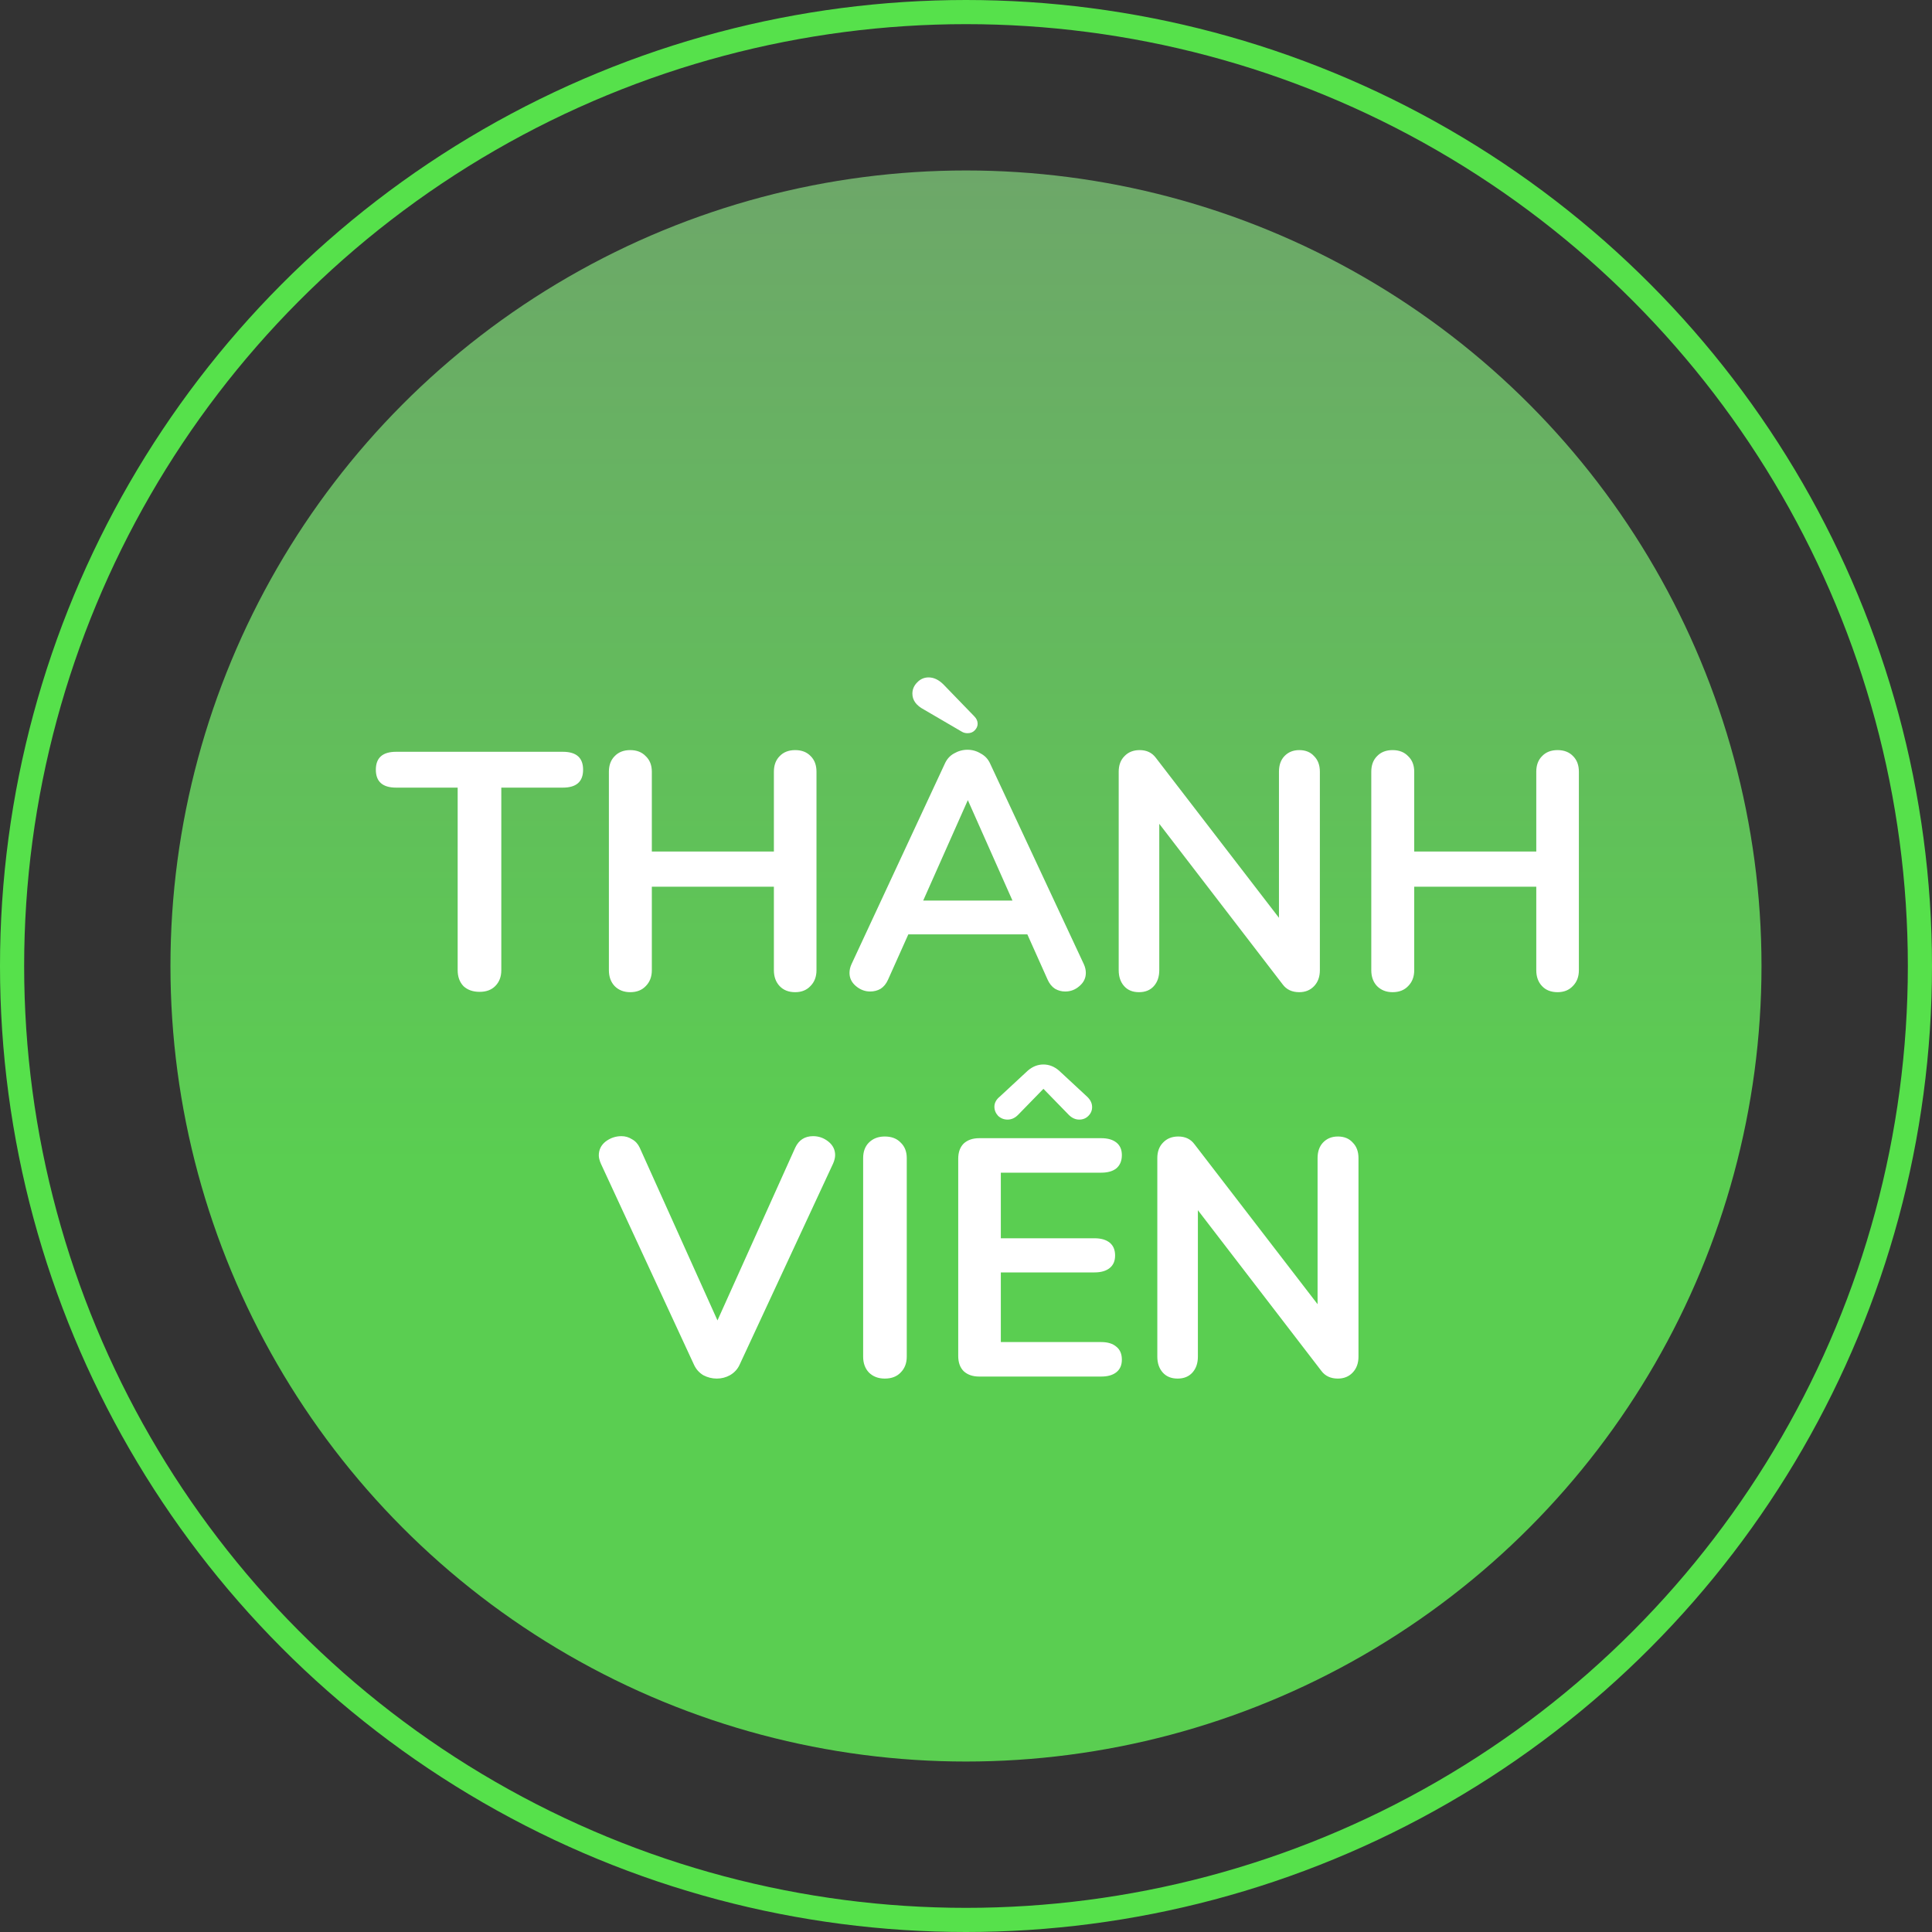 <svg width="80" height="80" viewBox="0 0 80 80" fill="none" xmlns="http://www.w3.org/2000/svg">
<rect x="0" y="0" width="80" height="80" fill="#333333" stroke="none"/>
<circle cx="39.999" cy="40" r="32.941" fill="url(#paint0_linear)"/>
<circle cx="40" cy="40" r="39.5" stroke="#56E14B"/>
<path d="M19.861 41.07C19.581 41.07 19.358 40.991 19.189 40.832C19.031 40.664 18.951 40.445 18.951 40.174V32.614H16.404C15.844 32.614 15.563 32.367 15.563 31.872C15.563 31.377 15.844 31.13 16.404 31.13H23.305C23.866 31.13 24.145 31.377 24.145 31.872C24.145 32.367 23.866 32.614 23.305 32.614H20.758V40.174C20.758 40.445 20.674 40.664 20.506 40.832C20.347 40.991 20.132 41.07 19.861 41.07ZM32.927 31.06C33.198 31.06 33.413 31.144 33.571 31.312C33.73 31.471 33.809 31.685 33.809 31.956V40.174C33.809 40.445 33.725 40.664 33.557 40.832C33.399 41 33.189 41.084 32.927 41.084C32.657 41.084 32.442 41 32.283 40.832C32.125 40.664 32.045 40.445 32.045 40.174V36.716H26.991V40.174C26.991 40.445 26.907 40.664 26.739 40.832C26.581 41 26.366 41.084 26.095 41.084C25.834 41.084 25.619 41 25.451 40.832C25.293 40.664 25.213 40.445 25.213 40.174V31.956C25.213 31.685 25.293 31.471 25.451 31.312C25.61 31.144 25.825 31.06 26.095 31.06C26.366 31.06 26.581 31.144 26.739 31.312C26.907 31.471 26.991 31.685 26.991 31.956V35.26H32.045V31.956C32.045 31.685 32.125 31.471 32.283 31.312C32.442 31.144 32.657 31.06 32.927 31.06ZM44.878 39.922C44.934 40.043 44.962 40.165 44.962 40.286C44.962 40.501 44.873 40.683 44.696 40.832C44.528 40.981 44.332 41.056 44.108 41.056C43.959 41.056 43.819 41.019 43.688 40.944C43.557 40.86 43.455 40.734 43.38 40.566L42.54 38.69H37.612L36.772 40.566C36.697 40.734 36.595 40.86 36.464 40.944C36.334 41.019 36.189 41.056 36.03 41.056C35.816 41.056 35.62 40.981 35.442 40.832C35.265 40.683 35.176 40.501 35.176 40.286C35.176 40.165 35.204 40.043 35.26 39.922L39.124 31.62C39.208 31.433 39.334 31.293 39.502 31.2C39.679 31.097 39.866 31.046 40.062 31.046C40.258 31.046 40.44 31.097 40.608 31.2C40.785 31.293 40.916 31.433 41 31.62L44.878 39.922ZM38.228 37.29H41.924L40.076 33.132L38.228 37.29ZM38.256 29.38C37.939 29.212 37.78 28.993 37.78 28.722C37.78 28.545 37.846 28.391 37.976 28.26C38.107 28.12 38.266 28.05 38.452 28.05C38.667 28.05 38.872 28.148 39.068 28.344L40.342 29.66C40.435 29.753 40.482 29.856 40.482 29.968C40.482 30.071 40.44 30.164 40.356 30.248C40.282 30.323 40.184 30.36 40.062 30.36C39.978 30.36 39.904 30.341 39.838 30.304L38.256 29.38ZM53.799 31.06C54.06 31.06 54.266 31.144 54.415 31.312C54.574 31.471 54.653 31.685 54.653 31.956V40.174C54.653 40.445 54.574 40.664 54.415 40.832C54.256 41 54.051 41.084 53.799 41.084C53.5 41.084 53.272 40.977 53.113 40.762L48.003 34.112V40.174C48.003 40.445 47.928 40.664 47.779 40.832C47.63 41 47.424 41.084 47.163 41.084C46.901 41.084 46.696 41 46.547 40.832C46.398 40.664 46.323 40.445 46.323 40.174V31.956C46.323 31.685 46.402 31.471 46.561 31.312C46.719 31.144 46.929 31.06 47.191 31.06C47.48 31.06 47.704 31.167 47.863 31.382L52.959 38.004V31.956C52.959 31.685 53.033 31.471 53.183 31.312C53.342 31.144 53.547 31.06 53.799 31.06ZM64.496 31.06C64.766 31.06 64.981 31.144 65.14 31.312C65.298 31.471 65.378 31.685 65.378 31.956V40.174C65.378 40.445 65.294 40.664 65.126 40.832C64.967 41 64.757 41.084 64.496 41.084C64.225 41.084 64.01 41 63.852 40.832C63.693 40.664 63.614 40.445 63.614 40.174V36.716H58.56V40.174C58.56 40.445 58.476 40.664 58.308 40.832C58.149 41 57.934 41.084 57.664 41.084C57.402 41.084 57.188 41 57.02 40.832C56.861 40.664 56.782 40.445 56.782 40.174V31.956C56.782 31.685 56.861 31.471 57.02 31.312C57.178 31.144 57.393 31.06 57.664 31.06C57.934 31.06 58.149 31.144 58.308 31.312C58.476 31.471 58.56 31.685 58.56 31.956V35.26H63.614V31.956C63.614 31.685 63.693 31.471 63.852 31.312C64.01 31.144 64.225 31.06 64.496 31.06ZM32.929 47.522C33.078 47.205 33.325 47.046 33.671 47.046C33.904 47.046 34.114 47.121 34.301 47.27C34.487 47.419 34.581 47.606 34.581 47.83C34.581 47.933 34.553 48.049 34.497 48.18L30.619 56.524C30.535 56.701 30.404 56.841 30.227 56.944C30.059 57.037 29.877 57.084 29.681 57.084C29.485 57.084 29.298 57.037 29.121 56.944C28.953 56.841 28.827 56.701 28.743 56.524L24.879 48.18C24.823 48.049 24.795 47.937 24.795 47.844C24.795 47.611 24.888 47.419 25.075 47.27C25.271 47.121 25.49 47.046 25.733 47.046C25.891 47.046 26.036 47.088 26.167 47.172C26.307 47.247 26.414 47.363 26.489 47.522L29.709 54.676L32.929 47.522ZM36.637 57.084C36.366 57.084 36.147 57 35.979 56.832C35.82 56.664 35.741 56.445 35.741 56.174V47.956C35.741 47.685 35.82 47.471 35.979 47.312C36.147 47.144 36.366 47.06 36.637 47.06C36.917 47.06 37.136 47.144 37.295 47.312C37.463 47.471 37.547 47.685 37.547 47.956V56.174C37.547 56.445 37.463 56.664 37.295 56.832C37.136 57 36.917 57.084 36.637 57.084ZM40.546 57C40.276 57 40.061 56.925 39.902 56.776C39.753 56.627 39.678 56.417 39.678 56.146V47.984C39.678 47.713 39.753 47.503 39.902 47.354C40.061 47.205 40.276 47.13 40.546 47.13H45.6C45.871 47.13 46.081 47.191 46.23 47.312C46.38 47.433 46.454 47.606 46.454 47.83C46.454 48.063 46.38 48.245 46.23 48.376C46.081 48.497 45.871 48.558 45.6 48.558H41.442V51.274H45.32C45.591 51.274 45.801 51.335 45.95 51.456C46.1 51.577 46.174 51.755 46.174 51.988C46.174 52.212 46.1 52.385 45.95 52.506C45.801 52.627 45.591 52.688 45.32 52.688H41.442V55.572H45.6C45.871 55.572 46.081 55.637 46.23 55.768C46.38 55.889 46.454 56.067 46.454 56.3C46.454 56.524 46.38 56.697 46.23 56.818C46.081 56.939 45.871 57 45.6 57H40.546ZM42.156 46.164C42.026 46.295 41.881 46.36 41.722 46.36C41.573 46.36 41.442 46.309 41.33 46.206C41.228 46.094 41.176 45.968 41.176 45.828C41.176 45.669 41.251 45.529 41.4 45.408L42.562 44.33C42.758 44.162 42.973 44.078 43.206 44.078C43.44 44.078 43.654 44.162 43.85 44.33L45.012 45.408C45.152 45.539 45.222 45.683 45.222 45.842C45.222 45.982 45.171 46.103 45.068 46.206C44.966 46.309 44.84 46.36 44.69 46.36C44.532 46.36 44.387 46.295 44.256 46.164L43.206 45.086L42.156 46.164ZM55.398 47.06C55.66 47.06 55.865 47.144 56.014 47.312C56.173 47.471 56.252 47.685 56.252 47.956V56.174C56.252 56.445 56.173 56.664 56.014 56.832C55.856 57 55.65 57.084 55.398 57.084C55.1 57.084 54.871 56.977 54.712 56.762L49.602 50.112V56.174C49.602 56.445 49.528 56.664 49.378 56.832C49.229 57 49.024 57.084 48.762 57.084C48.501 57.084 48.296 57 48.146 56.832C47.997 56.664 47.922 56.445 47.922 56.174V47.956C47.922 47.685 48.002 47.471 48.16 47.312C48.319 47.144 48.529 47.06 48.79 47.06C49.08 47.06 49.304 47.167 49.462 47.382L54.558 54.004V47.956C54.558 47.685 54.633 47.471 54.782 47.312C54.941 47.144 55.146 47.06 55.398 47.06Z" fill="white"/>
<defs>
<linearGradient id="paint0_linear" x1="39.999" y1="7.059" x2="39.999" y2="72.941" gradientUnits="userSpaceOnUse">
<stop stop-color="#6DA769"/>
<stop offset="0.626" stop-color="#5ACE51"/>
</linearGradient>
</defs>
</svg>
